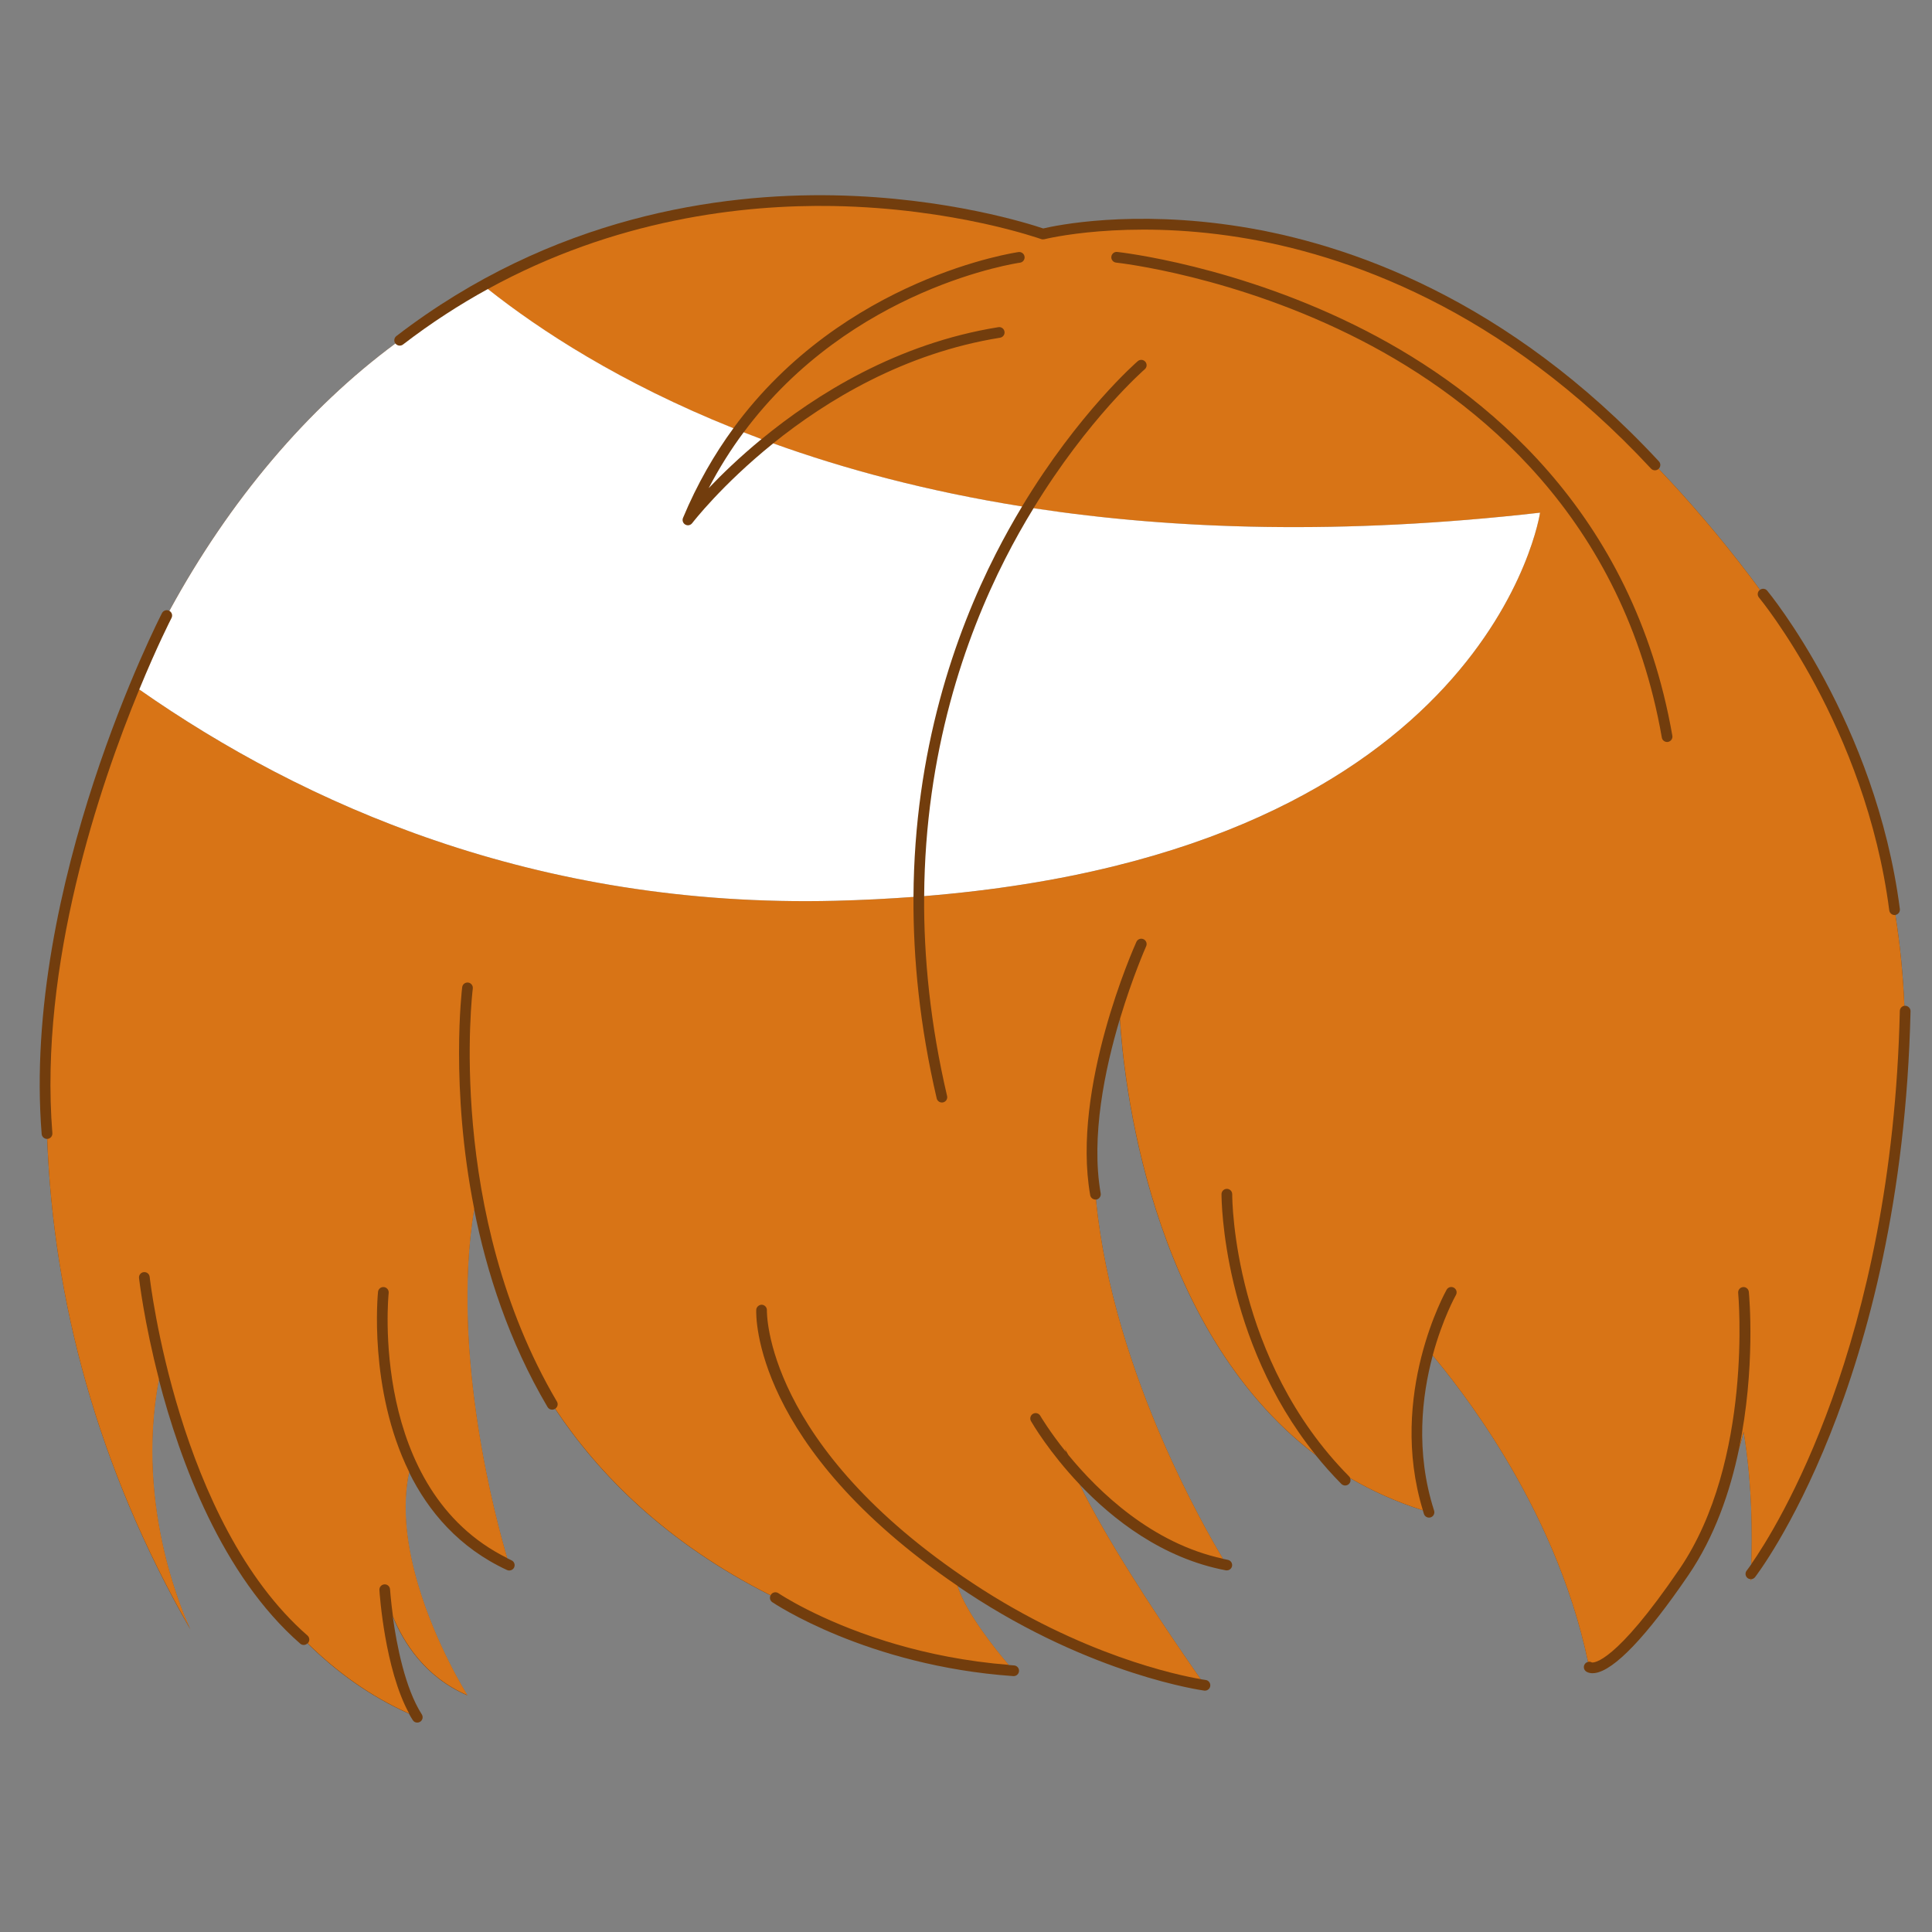 <svg xmlns="http://www.w3.org/2000/svg" xmlns:xlink="http://www.w3.org/1999/xlink" width="500" zoomAndPan="magnify" viewBox="0 0 375 375" height="500" preserveAspectRatio="xMidYMid meet" version="1.0"><rect x="0" y="0" width="375" height="375" fill="#808080" stroke="none"/><defs><clipPath id="17aee86896"><path d="M 122.234 123.488 L 134.234 123.488 L 134.234 130.238 L 122.234 130.238 Z M 122.234 123.488 " clip-rule="nonzero"/></clipPath><clipPath id="664a36cbd9"><path d="M 122.234 124 L 134 124 L 134 130 L 122.234 130 Z M 122.234 124 " clip-rule="nonzero"/></clipPath><clipPath id="dc8e5c7ead"><path d="M 7 37.5 L 371 37.5 L 371 334.5 L 7 334.5 Z M 7 37.5 " clip-rule="nonzero"/></clipPath></defs><g clip-path="url(#17aee86896)"><path fill="#353535" d="M 134.258 127.402 C 133.508 127.613 133.273 127.035 133.023 126.703 C 132.598 126.148 132.105 126.078 131.445 126.148 C 128.273 126.465 125.43 127.41 123.25 129.715 C 122.988 129.996 122.629 130.094 122.262 130.18 L 122.258 130.18 C 122.754 128.82 123.914 127.98 125.117 127.285 C 126.961 126.227 128.93 125.402 131.195 125.578 C 131.961 125.637 132.527 125.496 132.613 124.586 C 132.66 124.039 133.145 123.703 133.93 123.535 C 133.105 124.957 133.688 126.152 134.258 127.402 Z M 122.234 130.211 L 122.262 130.18 C 122.262 130.18 122.258 130.18 122.258 130.18 C 122.262 130.18 122.234 130.211 122.234 130.211 Z M 122.234 130.211 " fill-opacity="1" fill-rule="nonzero"/></g><g clip-path="url(#664a36cbd9)"><path fill="#ffffff" d="M 126.094 127.094 C 126.102 127.094 126.113 127.094 126.121 127.09 C 126.121 127.105 126.121 127.125 126.121 127.141 C 126.117 127.141 126.113 127.141 126.105 127.145 C 126.102 127.129 126.098 127.113 126.094 127.094 Z M 125.543 127.156 C 125.598 127.152 125.641 127.152 125.695 127.152 C 125.609 127.105 125.594 127.105 125.543 127.156 Z M 125.848 127.668 C 125.848 127.672 125.855 127.68 125.863 127.688 C 125.871 127.676 125.883 127.672 125.891 127.664 C 125.875 127.652 125.871 127.648 125.863 127.645 C 125.855 127.652 125.848 127.66 125.848 127.668 Z M 125.656 127.703 C 125.66 127.703 125.676 127.707 125.676 127.707 C 125.68 127.695 125.68 127.676 125.688 127.664 C 125.68 127.664 125.672 127.664 125.668 127.66 C 125.66 127.672 125.656 127.691 125.656 127.703 Z M 125.66 127.523 C 125.652 127.523 125.641 127.523 125.633 127.523 C 125.637 127.543 125.641 127.562 125.641 127.586 C 125.652 127.586 125.656 127.586 125.668 127.582 C 125.668 127.566 125.668 127.543 125.66 127.523 Z M 127.734 126.137 C 127.738 126.156 127.746 126.18 127.754 126.199 C 127.758 126.199 127.762 126.199 127.766 126.195 C 127.762 126.172 127.754 126.152 127.746 126.129 C 127.742 126.133 127.738 126.137 127.734 126.137 Z M 125.359 127.898 C 125.32 127.902 125.293 127.902 125.27 127.906 C 125.293 127.934 125.324 127.949 125.359 127.898 Z M 128.176 126.723 C 128.242 126.73 128.242 126.73 128.277 126.707 C 128.266 126.703 128.258 126.695 128.246 126.699 C 128.227 126.699 128.207 126.707 128.176 126.723 Z M 126.992 126.801 C 127.031 126.805 127.066 126.809 127.105 126.812 C 127.066 126.738 127.062 126.734 126.992 126.801 Z M 126.465 126.93 C 126.492 126.934 126.523 126.934 126.547 126.938 C 126.594 126.941 126.586 126.914 126.578 126.875 C 126.543 126.906 126.488 126.863 126.465 126.93 Z M 126.215 127.008 C 126.227 127.012 126.23 127.02 126.234 127.023 C 126.25 127.012 126.258 126.996 126.27 126.984 C 126.27 126.984 126.258 126.973 126.254 126.969 C 126.246 126.984 126.23 126.992 126.215 127.008 Z M 126.875 127.113 C 126.891 127.07 126.895 127.043 126.91 127 C 126.852 127.047 126.852 127.047 126.875 127.113 Z M 123.324 129.52 C 123.371 129.52 123.379 129.48 123.375 129.445 C 123.328 129.441 123.289 129.434 123.238 129.434 C 123.242 129.496 123.285 129.52 123.324 129.52 Z M 123.398 128.711 C 123.402 128.719 123.41 128.727 123.41 128.734 C 123.43 128.723 123.449 128.719 123.461 128.711 C 123.457 128.699 123.449 128.688 123.449 128.688 C 123.434 128.695 123.414 128.699 123.398 128.711 Z M 128.344 126.68 C 128.344 126.691 128.363 126.699 128.371 126.707 C 128.379 126.699 128.391 126.691 128.395 126.68 C 128.395 126.672 128.383 126.66 128.375 126.645 C 128.359 126.66 128.344 126.672 128.344 126.68 Z M 123.105 129.789 C 123.113 129.789 123.125 129.789 123.129 129.793 C 123.133 129.773 123.141 129.754 123.141 129.734 C 123.113 129.738 123.105 129.746 123.102 129.758 C 123.102 129.766 123.105 129.781 123.105 129.789 Z M 122.918 129.328 C 122.938 129.34 122.957 129.344 122.98 129.352 C 122.98 129.344 122.988 129.34 122.988 129.328 C 122.969 129.324 122.949 129.316 122.93 129.312 C 122.922 129.316 122.918 129.32 122.918 129.328 Z M 122.641 129.887 C 122.668 129.84 122.688 129.805 122.719 129.762 C 122.641 129.773 122.629 129.793 122.641 129.887 Z M 124.617 127.965 C 124.621 127.98 124.629 127.992 124.633 128.008 C 124.633 128.008 124.645 128.008 124.652 128.008 C 124.648 127.988 124.645 127.969 124.637 127.957 C 124.633 127.961 124.621 127.961 124.617 127.965 Z M 124.441 128.348 C 124.461 128.293 124.461 128.293 124.414 128.266 C 124.422 128.297 124.434 128.324 124.441 128.348 Z M 124.77 128.387 C 124.781 128.355 124.789 128.328 124.805 128.289 C 124.766 128.305 124.734 128.32 124.703 128.332 C 124.73 128.352 124.746 128.371 124.77 128.387 Z M 124.289 128.613 C 124.293 128.617 124.293 128.629 124.301 128.633 C 124.32 128.621 124.34 128.613 124.359 128.605 C 124.355 128.602 124.348 128.594 124.348 128.586 C 124.328 128.594 124.309 128.605 124.289 128.613 Z M 123.906 128.473 C 123.914 128.488 123.914 128.508 123.918 128.527 C 123.926 128.527 123.934 128.523 123.941 128.523 C 123.938 128.504 123.934 128.484 123.934 128.465 C 123.922 128.465 123.918 128.473 123.906 128.473 Z M 124.172 128.367 C 124.168 128.367 124.164 128.375 124.156 128.383 C 124.184 128.395 124.207 128.406 124.242 128.426 C 124.234 128.367 124.211 128.359 124.172 128.367 Z M 132.77 125.008 C 132.77 124.996 132.773 124.98 132.773 124.965 C 132.762 124.965 132.754 124.965 132.75 124.965 C 132.75 124.977 132.75 124.992 132.75 125.004 C 132.754 125.004 132.762 125.004 132.77 125.008 Z M 133.141 125.777 C 133.141 125.785 133.148 125.797 133.156 125.809 C 133.164 125.805 133.176 125.793 133.195 125.785 C 133.18 125.77 133.172 125.762 133.16 125.758 C 133.156 125.754 133.141 125.766 133.141 125.777 Z M 133.059 125.496 C 133.047 125.523 133.043 125.551 133.102 125.57 C 133.09 125.535 133.086 125.516 133.082 125.492 C 133.07 125.492 133.062 125.496 133.059 125.496 Z M 133.051 125.137 C 133.023 125.148 132.992 125.152 132.953 125.16 C 133 125.203 133.027 125.211 133.051 125.164 C 133.059 125.164 133.051 125.152 133.051 125.137 Z M 132.637 126.184 C 132.672 126.18 132.691 126.18 132.715 126.18 C 132.711 126.16 132.703 126.145 132.699 126.117 C 132.676 126.145 132.66 126.156 132.637 126.184 Z M 132.75 125.176 C 132.809 125.188 132.852 125.18 132.871 125.105 C 132.75 125.086 132.75 125.086 132.75 125.176 Z M 133.348 124.957 C 133.348 124.973 133.348 124.98 133.348 124.996 C 133.352 125.008 133.355 125.02 133.359 125.031 C 133.367 125.031 133.371 125.027 133.375 125.027 C 133.371 125.004 133.371 124.98 133.367 124.965 C 133.359 124.957 133.352 124.957 133.348 124.957 Z M 133.406 125.691 C 133.41 125.699 133.414 125.703 133.418 125.711 C 133.438 125.699 133.457 125.68 133.48 125.664 C 133.473 125.66 133.465 125.652 133.457 125.648 C 133.445 125.66 133.426 125.676 133.406 125.691 Z M 133.223 124.578 C 133.223 124.582 133.223 124.59 133.223 124.594 C 133.242 124.594 133.27 124.594 133.309 124.594 C 133.277 124.578 133.27 124.566 133.258 124.566 C 133.25 124.566 133.234 124.578 133.223 124.578 Z M 129.238 126.207 C 129.246 126.207 129.25 126.207 129.262 126.211 C 129.262 126.199 129.266 126.18 129.266 126.168 C 129.262 126.168 129.25 126.168 129.246 126.16 C 129.242 126.176 129.242 126.195 129.238 126.207 Z M 133.449 126.547 C 133.453 126.547 133.465 126.547 133.469 126.547 C 133.473 126.52 133.473 126.488 133.48 126.461 C 133.469 126.461 133.457 126.461 133.449 126.461 C 133.449 126.492 133.449 126.52 133.449 126.547 Z M 133.004 124.828 C 133.031 124.855 133.051 124.871 133.082 124.898 C 133.086 124.836 133.066 124.824 133.004 124.828 Z M 129.758 125.68 C 129.75 125.715 129.75 125.75 129.82 125.777 C 129.801 125.73 129.789 125.703 129.777 125.676 C 129.77 125.68 129.766 125.68 129.758 125.68 Z M 129.645 126.031 C 129.656 126.043 129.672 126.051 129.688 126.059 C 129.688 126.059 129.699 126.047 129.707 126.039 C 129.688 126.027 129.676 126.02 129.656 126.02 C 129.656 126.016 129.648 126.027 129.645 126.031 Z M 129.629 125.832 C 129.633 125.797 129.637 125.781 129.645 125.742 C 129.594 125.781 129.59 125.797 129.629 125.832 Z M 129.859 126.266 C 129.875 126.289 129.883 126.305 129.898 126.328 C 129.914 126.305 129.922 126.281 129.938 126.262 C 129.934 126.258 129.926 126.254 129.926 126.25 C 129.902 126.25 129.879 126.258 129.859 126.266 Z M 129.203 125.914 C 129.23 125.926 129.23 125.98 129.301 125.945 C 129.266 125.922 129.238 125.91 129.211 125.895 C 129.207 125.902 129.203 125.91 129.203 125.914 Z M 129.906 125.691 C 129.914 125.699 129.918 125.703 129.922 125.707 C 129.945 125.691 129.977 125.68 130.02 125.66 C 129.984 125.648 129.957 125.629 129.945 125.637 C 129.926 125.648 129.922 125.672 129.906 125.691 Z M 132.453 125.219 C 132.453 125.227 132.453 125.234 132.453 125.238 C 132.473 125.238 132.492 125.238 132.512 125.238 C 132.512 125.234 132.512 125.23 132.512 125.227 C 132.492 125.227 132.473 125.227 132.453 125.219 Z M 131.195 126.039 C 131.25 126.051 131.281 126.059 131.312 126.07 C 131.289 126.039 131.266 126.016 131.195 126.039 Z M 131.383 125.758 C 131.441 125.691 131.441 125.691 131.363 125.68 C 131.367 125.703 131.371 125.719 131.383 125.758 Z M 130.367 126.047 C 130.398 126.059 130.418 126.07 130.445 126.078 C 130.453 126.047 130.457 126.02 130.461 125.992 C 130.457 125.988 130.453 125.988 130.445 125.98 C 130.418 126 130.398 126.02 130.367 126.047 Z M 130.367 126.047 " fill-opacity="1" fill-rule="nonzero"/></g><g clip-path="url(#dc8e5c7ead)"><path fill="#723d0d" d="M 370.832 196.281 C 369.16 269.207 340.93 305.766 340.648 306.133 C 340.461 306.367 340.203 306.492 339.934 306.516 C 339.816 306.695 339.762 306.797 339.762 306.797 C 339.762 306.797 339.77 306.695 339.785 306.516 C 339.582 306.5 339.379 306.438 339.207 306.305 C 338.754 305.945 338.676 305.297 339.035 304.844 C 339.066 304.805 339.387 304.395 339.934 303.605 C 340.117 298.594 340.188 288.355 338.449 277.926 C 338.16 279.059 337.855 280.16 337.543 281.234 C 335.82 289.508 332.828 298.242 327.727 305.719 C 319.602 317.637 313.324 324.219 309.57 324.738 C 309.398 324.762 309.242 324.77 309.094 324.77 C 308.367 324.77 307.957 324.504 307.801 324.383 C 307.355 324.016 307.301 323.359 307.668 322.922 C 307.824 322.734 308.027 322.625 308.246 322.578 C 301.703 291.484 282.043 267.906 278.094 263.09 C 275.996 270.895 274.684 281.781 278.359 293.215 C 278.531 293.762 278.234 294.348 277.688 294.52 C 277.586 294.551 277.477 294.566 277.367 294.566 C 276.93 294.566 276.527 294.285 276.379 293.848 C 276.301 293.613 276.246 293.379 276.168 293.145 C 271.031 291.523 266.34 289.406 262.062 286.902 C 262.219 287.277 262.141 287.73 261.828 288.035 C 261.625 288.238 261.359 288.332 261.094 288.332 C 260.828 288.332 260.559 288.23 260.355 288.027 C 258.543 286.191 256.871 284.312 255.328 282.391 C 222.734 257.625 218.02 208.582 217.371 197.773 C 214.453 207.512 211.715 220.641 213.641 231.629 C 213.742 232.191 213.359 232.73 212.801 232.832 C 212.777 232.84 212.746 232.84 212.723 232.84 C 214.367 249.961 220.051 266.625 225.621 279.488 C 230.625 291.031 235.543 299.523 237.367 302.559 C 237.68 302.629 237.992 302.707 238.312 302.762 C 238.875 302.871 239.25 303.41 239.141 303.973 C 239.047 304.473 238.609 304.812 238.117 304.812 C 238.055 304.812 237.984 304.805 237.922 304.797 C 225.621 302.465 216.008 294.934 209.543 288.129 C 214.711 298.75 224.297 313.219 229.781 321.211 C 231.195 323.281 232.336 324.91 233.043 325.926 C 233.645 326.027 233.988 326.074 234.012 326.082 C 234.582 326.152 234.98 326.676 234.91 327.246 C 234.848 327.77 234.395 328.152 233.879 328.152 C 233.832 328.152 233.793 328.152 233.746 328.145 C 233.535 328.113 212.105 325.23 187.66 309.051 C 187.043 308.648 186.434 308.234 185.832 307.828 C 187.535 313.195 193.43 320.426 195.777 323.172 C 196.129 323.203 196.48 323.234 196.832 323.258 C 197.398 323.297 197.836 323.797 197.789 324.367 C 197.75 324.91 197.301 325.332 196.754 325.332 C 196.73 325.332 196.707 325.332 196.684 325.332 C 168.219 323.336 150.062 311.098 149.887 310.973 C 149.457 310.676 149.332 310.121 149.559 309.66 C 129.266 299.453 116.176 286.145 107.738 273.445 C 107.723 273.453 107.715 273.469 107.699 273.477 C 107.535 273.578 107.355 273.617 107.176 273.617 C 106.816 273.617 106.473 273.438 106.281 273.109 C 98.77 260.391 94.449 246.918 92.012 234.664 C 87.391 262.762 96.359 295.457 98.438 302.441 C 98.715 302.582 98.996 302.723 99.285 302.855 C 99.809 303.098 100.035 303.715 99.793 304.238 C 99.613 304.621 99.238 304.836 98.848 304.836 C 98.699 304.836 98.551 304.805 98.414 304.742 C 89.07 300.414 83.137 293.355 79.383 285.746 C 77.871 292.832 79.055 300.648 81.141 307.656 C 84.566 319.246 90.445 328.648 90.699 329.062 C 82.352 325.488 78.199 318.574 76.238 313.773 C 76.988 319.246 78.613 327.699 81.867 332.754 C 82.18 333.238 82.039 333.879 81.555 334.191 C 81.383 334.301 81.188 334.355 80.992 334.355 C 80.648 334.355 80.312 334.191 80.117 333.879 C 79.859 333.48 79.609 333.051 79.375 332.621 C 71.75 329.227 65.227 324.445 59.676 318.98 C 59.473 319.184 59.215 319.285 58.941 319.285 C 58.703 319.285 58.461 319.199 58.266 319.027 C 43.105 305.789 34.961 283.734 30.816 267.719 C 26.023 292.996 36.16 314.625 36.941 316.258 C 18.828 284.688 10.352 252.141 9.164 221.062 C 9.148 221.062 9.141 221.062 9.125 221.062 C 8.586 221.062 8.133 220.648 8.086 220.109 C 4.23 171.945 31.176 119.52 31.445 118.996 C 31.711 118.492 32.336 118.289 32.844 118.555 C 32.852 118.555 32.852 118.562 32.859 118.57 C 44.535 97.105 59.73 79.223 76.738 66.668 C 76.402 66.215 76.488 65.574 76.934 65.23 C 107.246 41.918 139.832 37.5 161.855 37.914 C 183.945 38.32 200.109 43.539 202.488 44.344 C 204.855 43.781 219.691 40.637 240.805 43.992 C 261.617 47.305 292.594 57.895 321.988 89.543 C 322.379 89.965 322.355 90.613 321.941 91 C 327.859 97.191 333.812 104.137 339.746 111.957 C 340.383 112.793 341 113.637 341.609 114.48 C 342.047 114.168 342.656 114.223 343.008 114.645 C 343.219 114.891 364.07 140.164 368.762 176.434 C 368.832 176.988 368.449 177.496 367.895 177.59 C 368.832 183.535 369.395 189.43 369.637 195.227 C 369.691 195.219 369.746 195.211 369.809 195.219 C 370.387 195.234 370.84 195.711 370.832 196.281 Z M 370.832 196.281 " fill-opacity="1" fill-rule="nonzero"/></g><path fill="#d87416" d="M 339.832 306.523 C 339.863 306.523 339.895 306.516 339.926 306.516 C 339.809 306.695 339.754 306.797 339.754 306.797 C 339.754 306.797 339.762 306.695 339.777 306.516 C 339.793 306.516 339.809 306.523 339.832 306.523 Z M 368.754 196.234 C 367.273 261.008 344.73 296.699 339.918 303.598 C 340.102 298.586 340.172 288.348 338.434 277.918 C 338.145 279.051 337.84 280.152 337.527 281.227 C 340.781 265.617 339.535 251.641 339.449 250.758 C 339.395 250.188 338.887 249.766 338.316 249.82 C 337.746 249.875 337.324 250.383 337.379 250.953 C 337.41 251.281 340.297 283.555 325.992 304.543 C 313.457 322.938 309.328 322.742 308.984 322.68 C 308.75 322.539 308.484 322.508 308.238 322.562 C 301.695 291.469 282.035 267.891 278.086 263.074 C 279.992 255.996 282.535 251.461 282.59 251.367 C 282.879 250.867 282.707 250.234 282.207 249.945 C 281.707 249.656 281.074 249.828 280.793 250.328 C 280.676 250.531 269.328 270.707 276.176 293.137 C 271.039 291.516 266.348 289.398 262.07 286.895 C 262.023 286.77 261.945 286.652 261.844 286.551 C 239.43 263.902 239.172 233.098 239.172 231.793 C 239.172 231.223 238.711 230.754 238.133 230.754 C 237.555 230.754 237.094 231.223 237.094 231.793 C 237.094 233.027 237.32 259.969 255.344 282.375 C 222.75 257.609 218.035 208.566 217.387 197.758 C 219.84 189.586 222.414 183.793 222.469 183.668 C 222.703 183.145 222.469 182.527 221.945 182.293 C 221.422 182.059 220.809 182.293 220.574 182.816 C 220.059 183.965 207.945 211.141 211.605 231.973 C 211.691 232.48 212.137 232.832 212.629 232.832 C 212.66 232.832 212.699 232.824 212.73 232.824 C 214.375 249.945 220.059 266.609 225.629 279.473 C 230.633 291.016 235.551 299.508 237.375 302.543 C 223.609 299.578 213.242 289.57 207.383 282.422 C 206.992 281.773 206.766 281.344 206.695 281.211 C 206.758 281.406 206.828 281.617 206.898 281.82 C 203.699 277.84 201.973 274.891 201.918 274.805 C 201.629 274.305 201 274.133 200.5 274.422 C 200 274.711 199.828 275.344 200.117 275.844 C 200.391 276.32 203.66 281.914 209.551 288.121 C 214.719 298.742 224.305 313.211 229.789 321.203 C 231.203 323.273 232.344 324.902 233.051 325.918 C 228.676 325.168 209.941 321.297 188.816 307.305 C 148.34 280.504 148.848 254.59 148.855 254.332 C 148.879 253.762 148.434 253.277 147.863 253.246 C 147.34 253.238 146.809 253.668 146.785 254.238 C 146.738 255.324 146.137 280.738 185.848 307.805 C 187.551 313.172 193.441 320.402 195.793 323.148 C 187.566 322.492 180.246 320.977 174.031 319.176 C 173.977 319.16 173.922 319.145 173.867 319.129 C 173.418 318.996 172.98 318.863 172.543 318.73 C 172.309 318.66 172.082 318.59 171.848 318.52 C 158.812 314.438 151.195 309.316 151.086 309.238 C 150.609 308.918 149.969 309.035 149.645 309.512 C 149.613 309.551 149.613 309.605 149.59 309.645 C 129.297 299.438 116.207 286.129 107.77 273.43 C 108.23 273.125 108.387 272.52 108.098 272.043 C 86.473 235.398 91.707 192.309 91.77 191.879 C 91.84 191.309 91.441 190.785 90.871 190.715 C 90.297 190.645 89.781 191.043 89.711 191.613 C 89.672 191.902 87.344 211 92.043 234.648 C 87.422 262.746 96.391 295.441 98.465 302.426 C 71.617 289.164 75.395 251.359 75.441 250.969 C 75.504 250.398 75.09 249.883 74.523 249.82 C 73.938 249.758 73.438 250.172 73.375 250.742 C 73.344 251.016 71.477 269.598 79.422 285.723 C 77.91 292.809 79.094 300.625 81.18 307.633 C 84.605 319.223 90.484 328.625 90.738 329.039 C 82.391 325.465 78.238 318.551 76.277 313.75 C 75.855 310.684 75.715 308.547 75.707 308.492 C 75.668 307.922 75.191 307.484 74.609 307.523 C 74.039 307.562 73.602 308.055 73.641 308.625 C 73.68 309.277 74.676 323.992 79.422 332.605 C 71.797 329.211 65.273 324.43 59.723 318.965 C 59.738 318.949 59.762 318.934 59.777 318.918 C 60.152 318.488 60.113 317.832 59.676 317.449 C 34.523 295.496 29.105 248.309 29.051 247.84 C 28.988 247.27 28.48 246.855 27.902 246.918 C 27.332 246.98 26.922 247.496 26.984 248.066 C 27.008 248.262 27.949 256.512 30.855 267.719 C 26.062 292.996 36.199 314.625 36.98 316.258 C 18.828 284.688 10.352 252.141 9.164 221.062 C 9.18 221.062 9.195 221.062 9.211 221.062 C 9.781 221.016 10.211 220.516 10.164 219.945 C 7.547 187.266 19.32 152.527 27.031 133.828 C 58.75 156.031 103.891 176.285 162.152 174.84 C 167.406 174.707 172.441 174.449 177.305 174.09 C 177.234 186.117 178.535 199.176 181.812 213.195 C 181.922 213.668 182.352 213.996 182.82 213.996 C 182.898 213.996 182.977 213.988 183.055 213.973 C 183.617 213.84 183.961 213.289 183.828 212.727 C 180.574 198.816 179.293 185.863 179.371 173.945 C 289.293 165.016 298.918 99.516 298.918 99.516 C 260.574 103.887 227.98 102.805 200.602 98.652 C 211.27 81.184 222.07 71.785 222.195 71.676 C 222.633 71.301 222.68 70.648 222.305 70.211 C 221.93 69.773 221.273 69.727 220.84 70.102 C 220.707 70.211 209.379 80.059 198.375 98.309 C 179.91 95.363 163.863 91.031 150.062 86.062 C 160.422 77.719 175.492 68.539 194.113 65.551 C 194.684 65.457 195.066 64.926 194.973 64.363 C 194.879 63.793 194.348 63.41 193.785 63.504 C 174.172 66.652 158.406 76.516 147.809 85.242 C 146.637 84.805 145.484 84.359 144.344 83.922 C 165.285 55.73 197.594 51.035 197.977 50.988 C 198.547 50.91 198.945 50.387 198.867 49.816 C 198.789 49.246 198.266 48.848 197.695 48.926 C 197.309 48.98 163.809 53.82 142.336 83.133 C 120.312 74.309 104.703 64.059 94.672 56.113 C 119.383 42.535 144.062 39.684 161.742 39.988 C 185.258 40.41 201.918 46.352 202.082 46.406 C 202.277 46.477 202.496 46.484 202.699 46.438 C 202.855 46.398 218.316 42.527 240.484 46.047 C 260.969 49.309 291.48 59.742 320.465 90.961 C 320.668 91.18 320.949 91.289 321.223 91.289 C 321.48 91.289 321.73 91.195 321.934 91.016 C 321.934 91.016 321.934 91.008 321.941 91.008 C 327.859 97.199 333.812 104.145 339.746 111.965 C 340.383 112.801 341 113.645 341.609 114.488 C 341.586 114.504 341.562 114.504 341.547 114.52 C 341.109 114.883 341.047 115.539 341.414 115.977 C 341.617 116.227 362.098 141.055 366.703 176.699 C 366.773 177.223 367.219 177.605 367.73 177.605 C 367.777 177.605 367.824 177.605 367.863 177.598 C 367.871 177.598 367.887 177.59 367.895 177.59 C 368.832 183.535 369.395 189.43 369.637 195.227 C 369.145 195.289 368.762 195.719 368.754 196.234 Z M 322.559 143.16 C 322.645 143.668 323.082 144.02 323.582 144.02 C 323.645 144.02 323.699 144.012 323.762 144.004 C 324.32 143.902 324.703 143.363 324.602 142.801 C 317 99.25 288.086 76.031 265.168 64.223 C 240.398 51.461 217.086 48.926 216.852 48.902 C 216.281 48.832 215.773 49.262 215.711 49.832 C 215.648 50.402 216.07 50.91 216.641 50.973 C 216.867 50.996 239.797 53.484 264.227 66.074 C 286.719 77.664 315.105 100.445 322.559 143.16 Z M 322.559 143.16 " fill-opacity="1" fill-rule="nonzero"/><path fill="#ffffff" d="M 195.105 108.477 C 196.895 104.957 198.75 101.68 200.609 98.645 C 227.988 102.797 260.582 103.879 298.926 99.508 C 298.926 99.508 289.301 165.008 179.379 173.938 C 179.574 146.035 187.301 123.82 195.105 108.477 Z M 147.809 85.227 C 146.637 84.789 145.484 84.344 144.344 83.906 C 141.902 87.191 139.613 90.793 137.555 94.75 C 140.066 92.109 143.516 88.762 147.809 85.227 Z M 33.289 119.957 C 33.203 120.121 30.535 125.312 27.031 133.828 C 58.75 156.031 103.891 176.285 162.152 174.84 C 167.406 174.707 172.441 174.449 177.305 174.09 C 177.469 145.684 185.344 123.062 193.305 107.453 C 194.965 104.199 196.676 101.148 198.391 98.301 C 179.926 95.355 163.879 91.023 150.078 86.055 C 140.074 94.117 134.469 101.398 134.352 101.547 C 134.148 101.812 133.84 101.961 133.527 101.961 C 133.355 101.961 133.176 101.914 133.012 101.82 C 132.559 101.562 132.371 101 132.574 100.516 C 135.328 93.922 138.668 88.16 142.359 83.117 C 120.336 74.293 104.727 64.043 94.695 56.098 C 89.18 59.129 83.66 62.688 78.223 66.871 C 77.77 67.219 77.113 67.137 76.762 66.684 C 76.762 66.676 76.754 66.668 76.754 66.668 C 59.754 79.223 44.551 97.105 32.875 118.57 C 33.359 118.832 33.555 119.449 33.289 119.957 Z M 33.289 119.957 " fill-opacity="1" fill-rule="nonzero"/></svg>